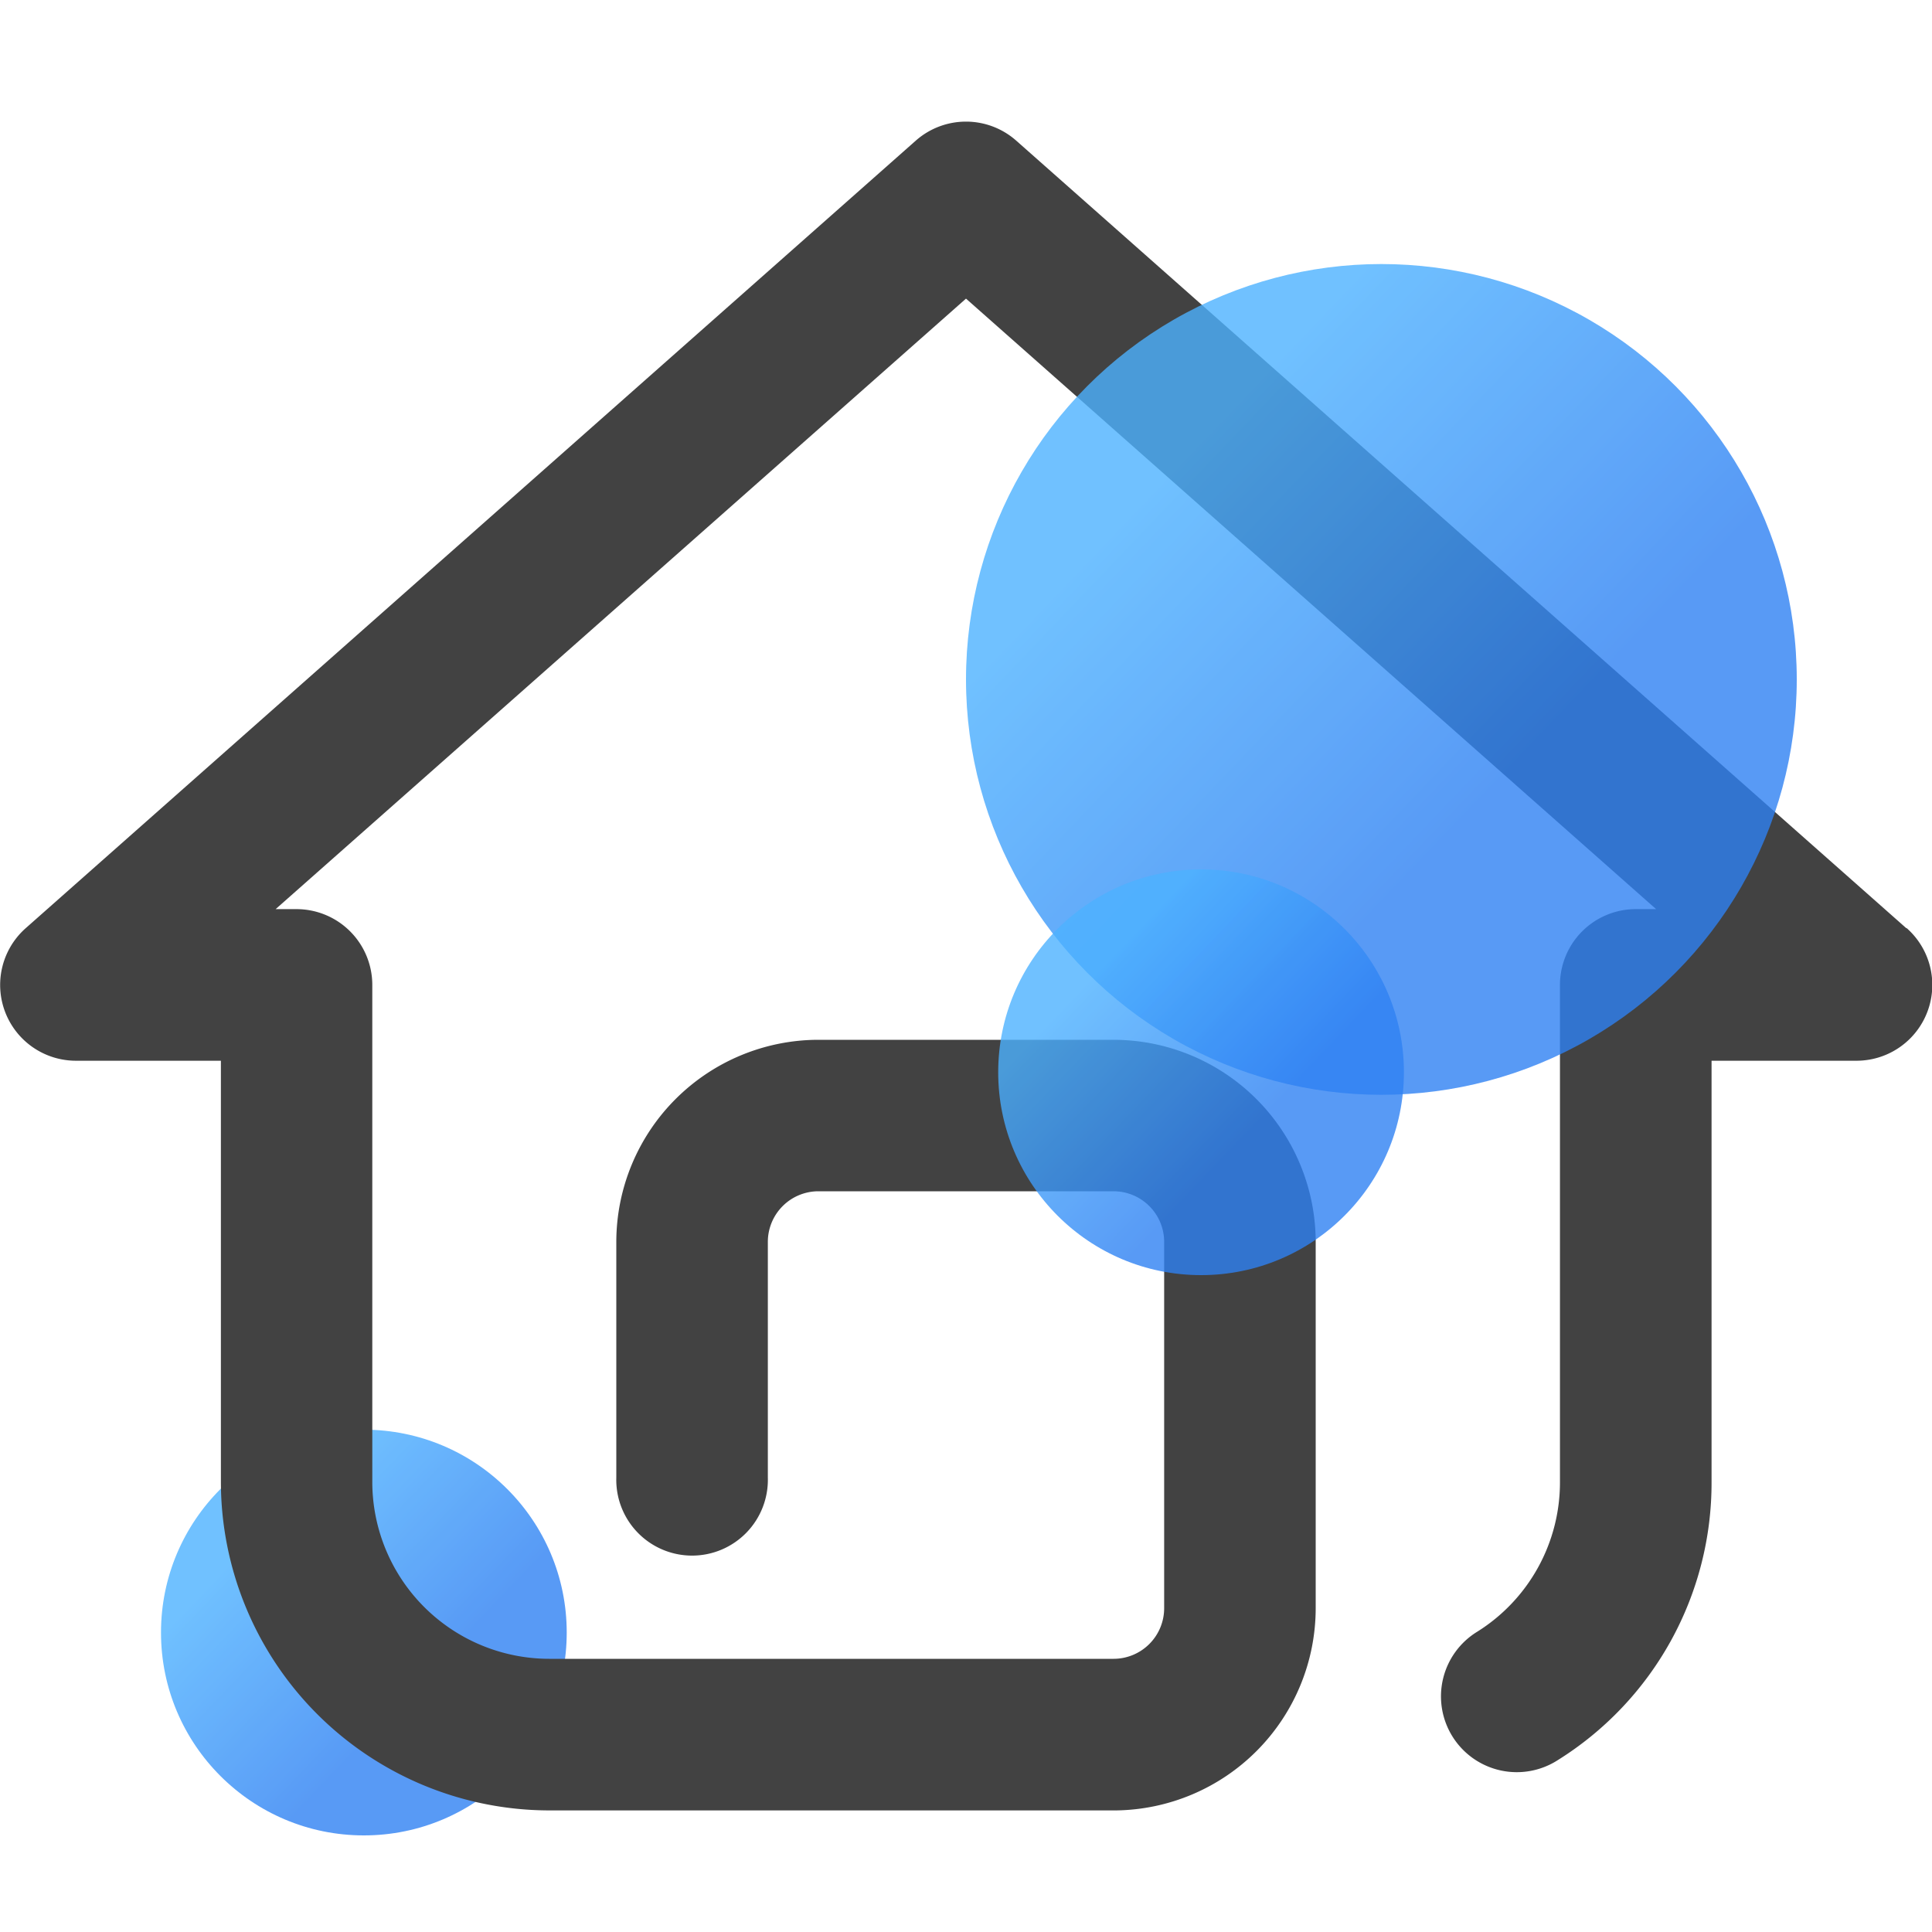 <svg id="图层_1" data-name="图层 1" xmlns="http://www.w3.org/2000/svg" xmlns:xlink="http://www.w3.org/1999/xlink" viewBox="0 0 300 300"><defs><style>.cls-1{opacity:0.8;}.cls-2{fill:url(#未命名的渐变_11);}.cls-3{fill:#424242;}.cls-4{fill:url(#未命名的渐变_11-2);}.cls-5{fill:url(#未命名的渐变_11-3);}</style><linearGradient id="未命名的渐变_11" x1="40.17" y1="237.91" x2="65.12" y2="261.73" gradientUnits="userSpaceOnUse"><stop offset="0" stop-color="#4cb1ff"/><stop offset="1" stop-color="#2e81f3"/></linearGradient><linearGradient id="未命名的渐变_11-2" x1="181.06" y1="73.58" x2="232.16" y2="122.35" xlink:href="#未命名的渐变_11"/><linearGradient id="未命名的渐变_11-3" x1="170.17" y1="150.91" x2="195.12" y2="174.73" xlink:href="#未命名的渐变_11"/></defs><title>1-2</title><g class="cls-1"><circle class="cls-2" cx="56.5" cy="253.5" r="31.5"/></g><path class="cls-3" d="M296,144.12,157.8,21.84a11.77,11.77,0,0,0-15.6,0L4,144.12a11.77,11.77,0,0,0,7.8,20.59h22.5v65.41a51.06,51.06,0,0,0,51,51h87.82l.18,0a31.42,31.42,0,0,0,31-31.37v-56.9a31.42,31.42,0,0,0-31.39-31.39H127.08A31.42,31.42,0,0,0,95.7,192.83v36.61a11.77,11.77,0,1,0,23.53,0V192.83a7.86,7.86,0,0,1,7.85-7.85h45.84a7.86,7.86,0,0,1,7.85,7.85v56.9a7.86,7.86,0,0,1-7.85,7.85H85.27a27.49,27.49,0,0,1-27.46-27.46V152.94A11.77,11.77,0,0,0,46,141.17h-3.2L150,46.37l107.16,94.8H254a11.77,11.77,0,0,0-11.77,11.77v77.18a27.35,27.35,0,0,1-12.86,23.26,11.77,11.77,0,1,0,12.54,19.92,50.75,50.75,0,0,0,23.86-43.18V164.71h22.5a11.77,11.77,0,0,0,7.8-20.59Zm0,0"/><g class="cls-1"><circle class="cls-4" cx="214.5" cy="105.5" r="64.5"/></g><g class="cls-1"><circle class="cls-5" cx="186.5" cy="166.5" r="31.5"/></g></svg>